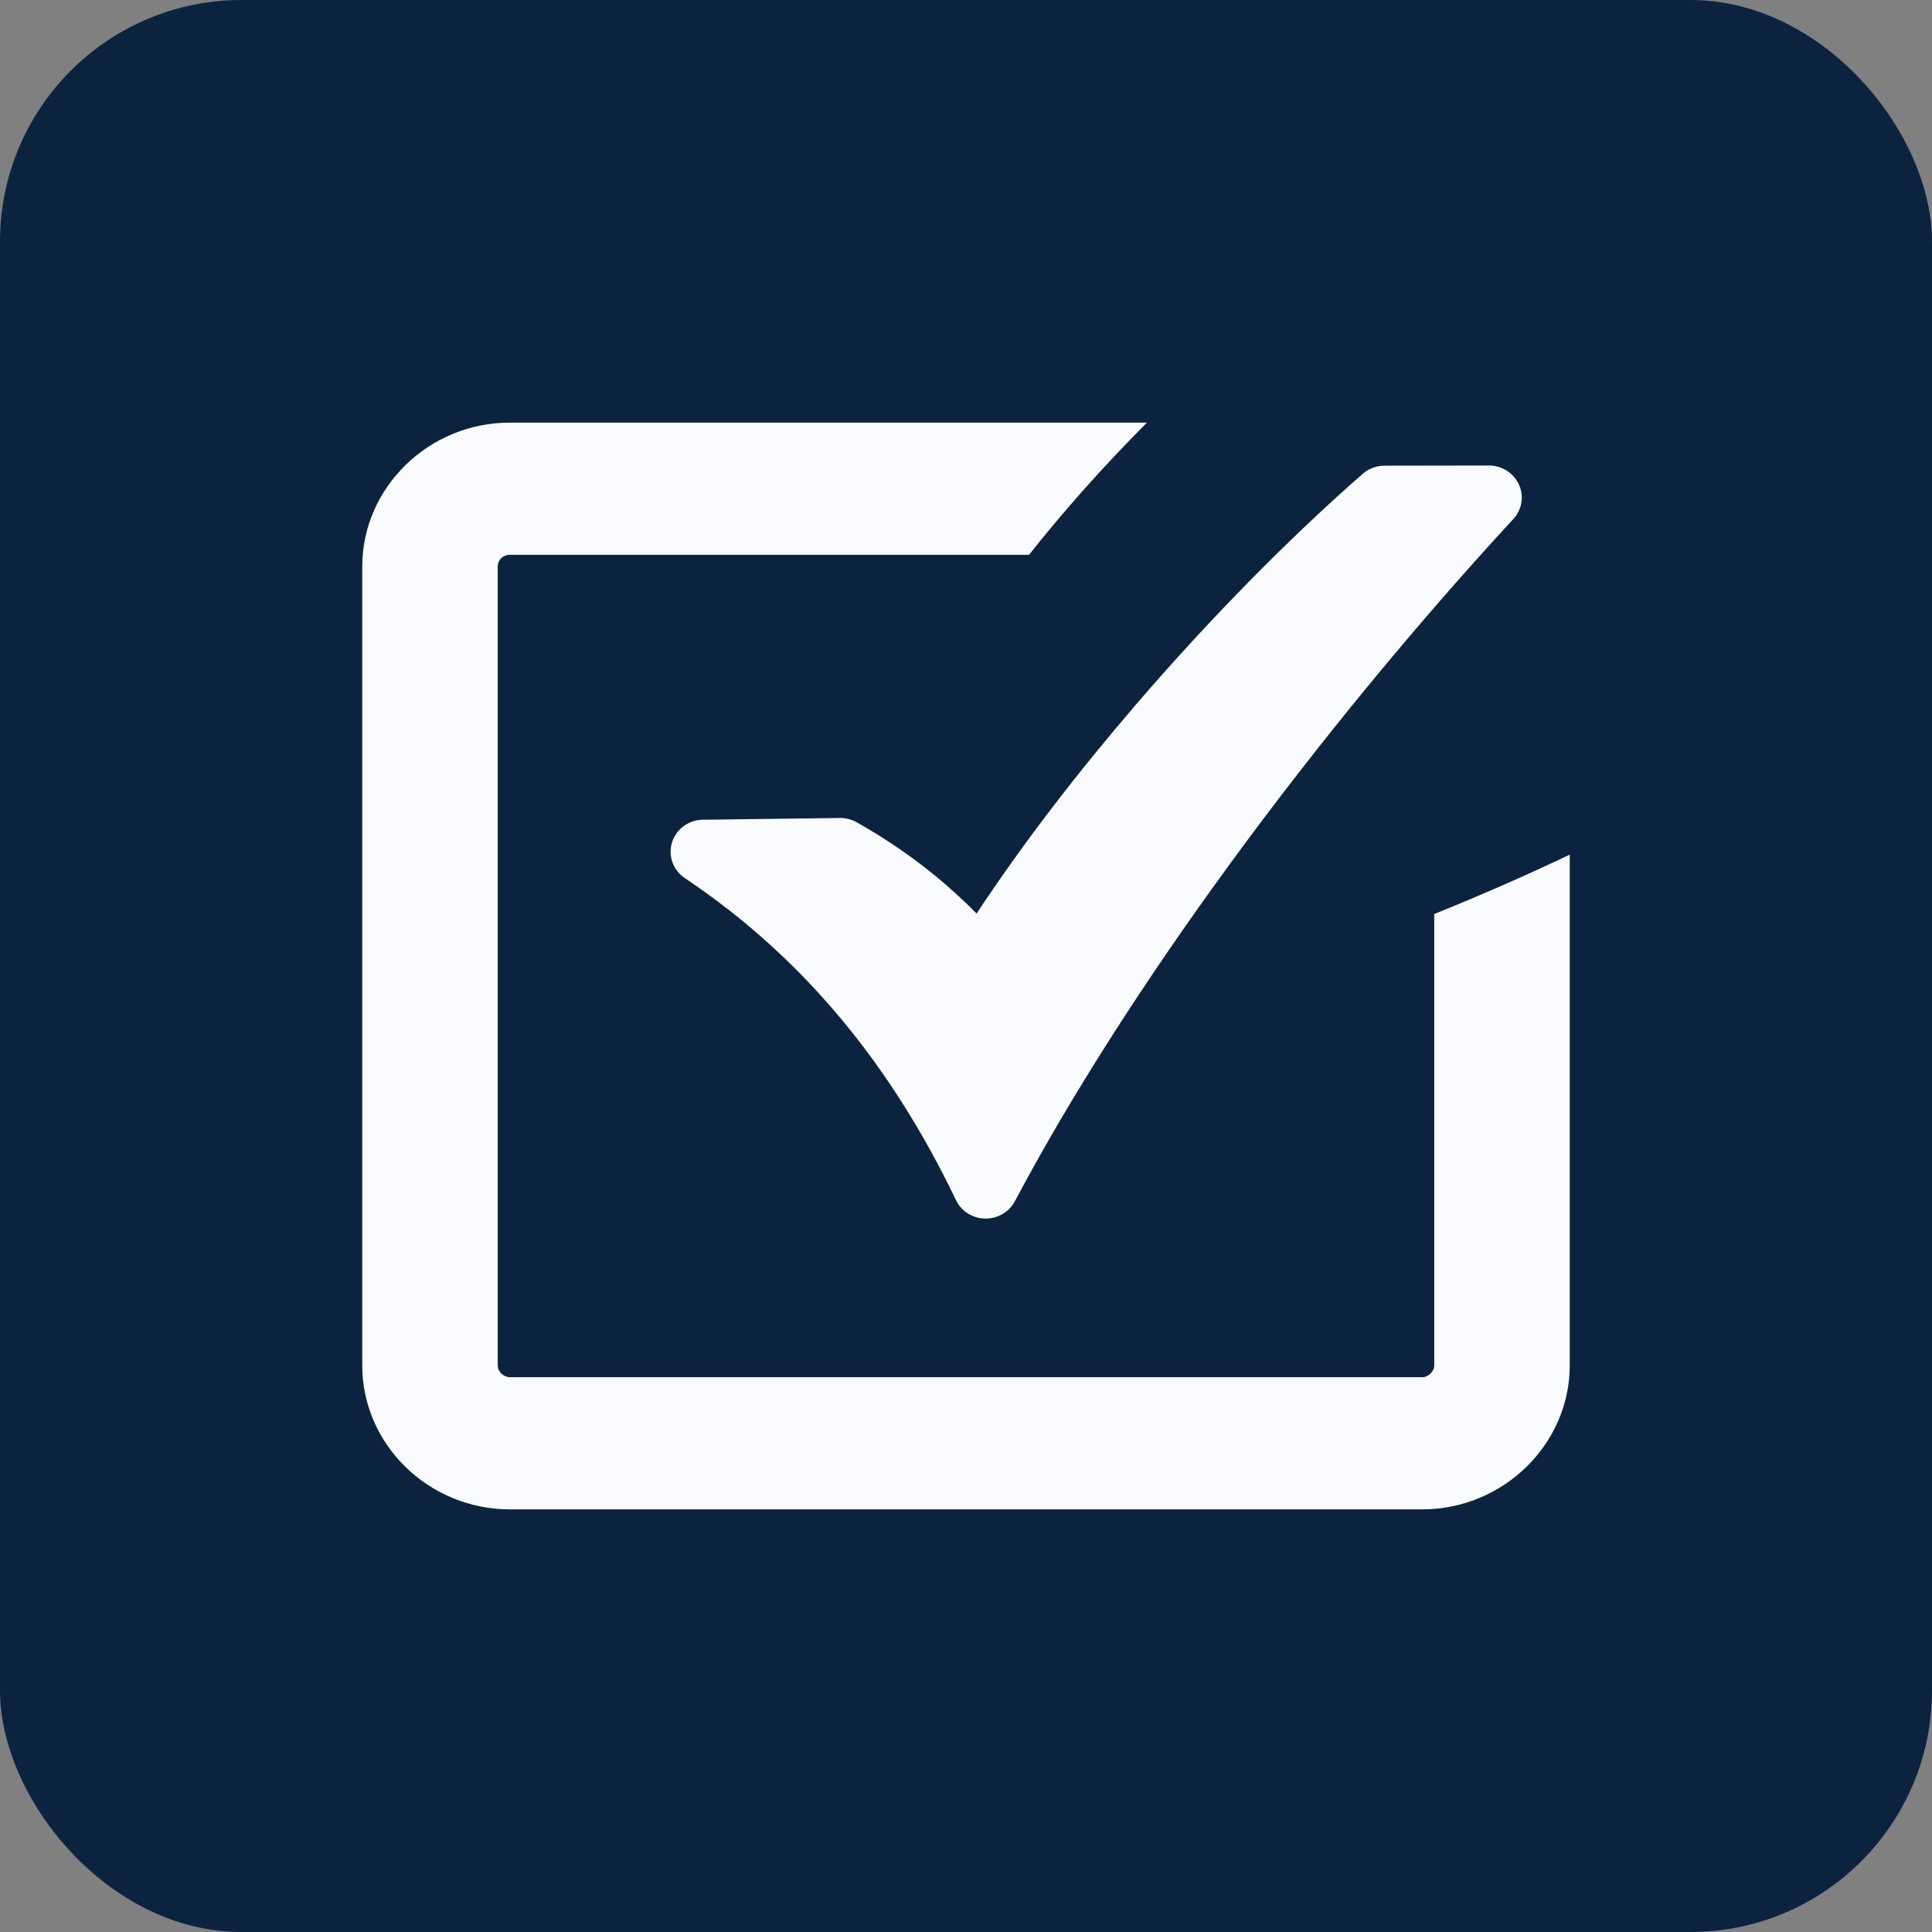 <svg width="128" height="128" viewBox="0 0 128 128" fill="none" xmlns="http://www.w3.org/2000/svg">
<rect x="0" y="0" width="128" height="128" fill="#808080" stroke="none"/>
<rect width="128" height="128" rx="16" fill="#0C2340"/>
<path d="M46.708 54.308L55.647 54.194C56.078 54.188 56.48 54.307 56.82 54.514C58.672 55.56 60.42 56.75 62.047 58.093C62.962 58.85 63.848 59.66 64.702 60.526C67.775 55.867 71.427 51.139 75.252 46.689C80.236 40.89 85.55 35.531 90.286 31.39C90.7 31.029 91.219 30.852 91.733 30.852L98.642 30.841C99.845 30.841 100.822 31.794 100.822 32.968C100.822 33.556 100.578 34.086 100.183 34.472C93.842 41.349 87.339 49.223 81.445 57.293C75.989 64.764 71.047 72.408 67.237 79.586C66.688 80.627 65.375 81.035 64.308 80.499C63.879 80.284 63.536 79.935 63.334 79.508C61.247 75.153 58.759 71.156 55.798 67.589C52.841 64.027 49.392 60.868 45.378 58.181C44.386 57.521 44.131 56.2 44.808 55.232C45.248 54.601 45.978 54.276 46.708 54.308ZM33.773 28H75.986C72.995 31.006 70.405 33.938 68.178 36.757H33.773C33.552 36.757 33.35 36.844 33.205 36.979C33.058 37.129 32.977 37.327 32.977 37.534V90.464C32.977 90.669 33.07 90.861 33.217 91.005C33.367 91.15 33.566 91.243 33.773 91.243H94.225C94.427 91.243 94.623 91.149 94.775 91.002C94.927 90.855 95.023 90.661 95.023 90.464V60.556C98.277 59.244 101.336 57.892 104 56.622V90.464C104 93.077 102.889 95.467 101.12 97.192C99.35 98.919 96.903 100 94.225 100H33.773C31.097 100 28.644 98.924 26.872 97.195C25.106 95.473 24 93.089 24 90.464V37.534C24 34.92 25.1 32.539 26.867 30.814L26.884 30.797C28.653 29.073 31.094 28 33.773 28Z" fill="#F9FBFF"/>
</svg>

